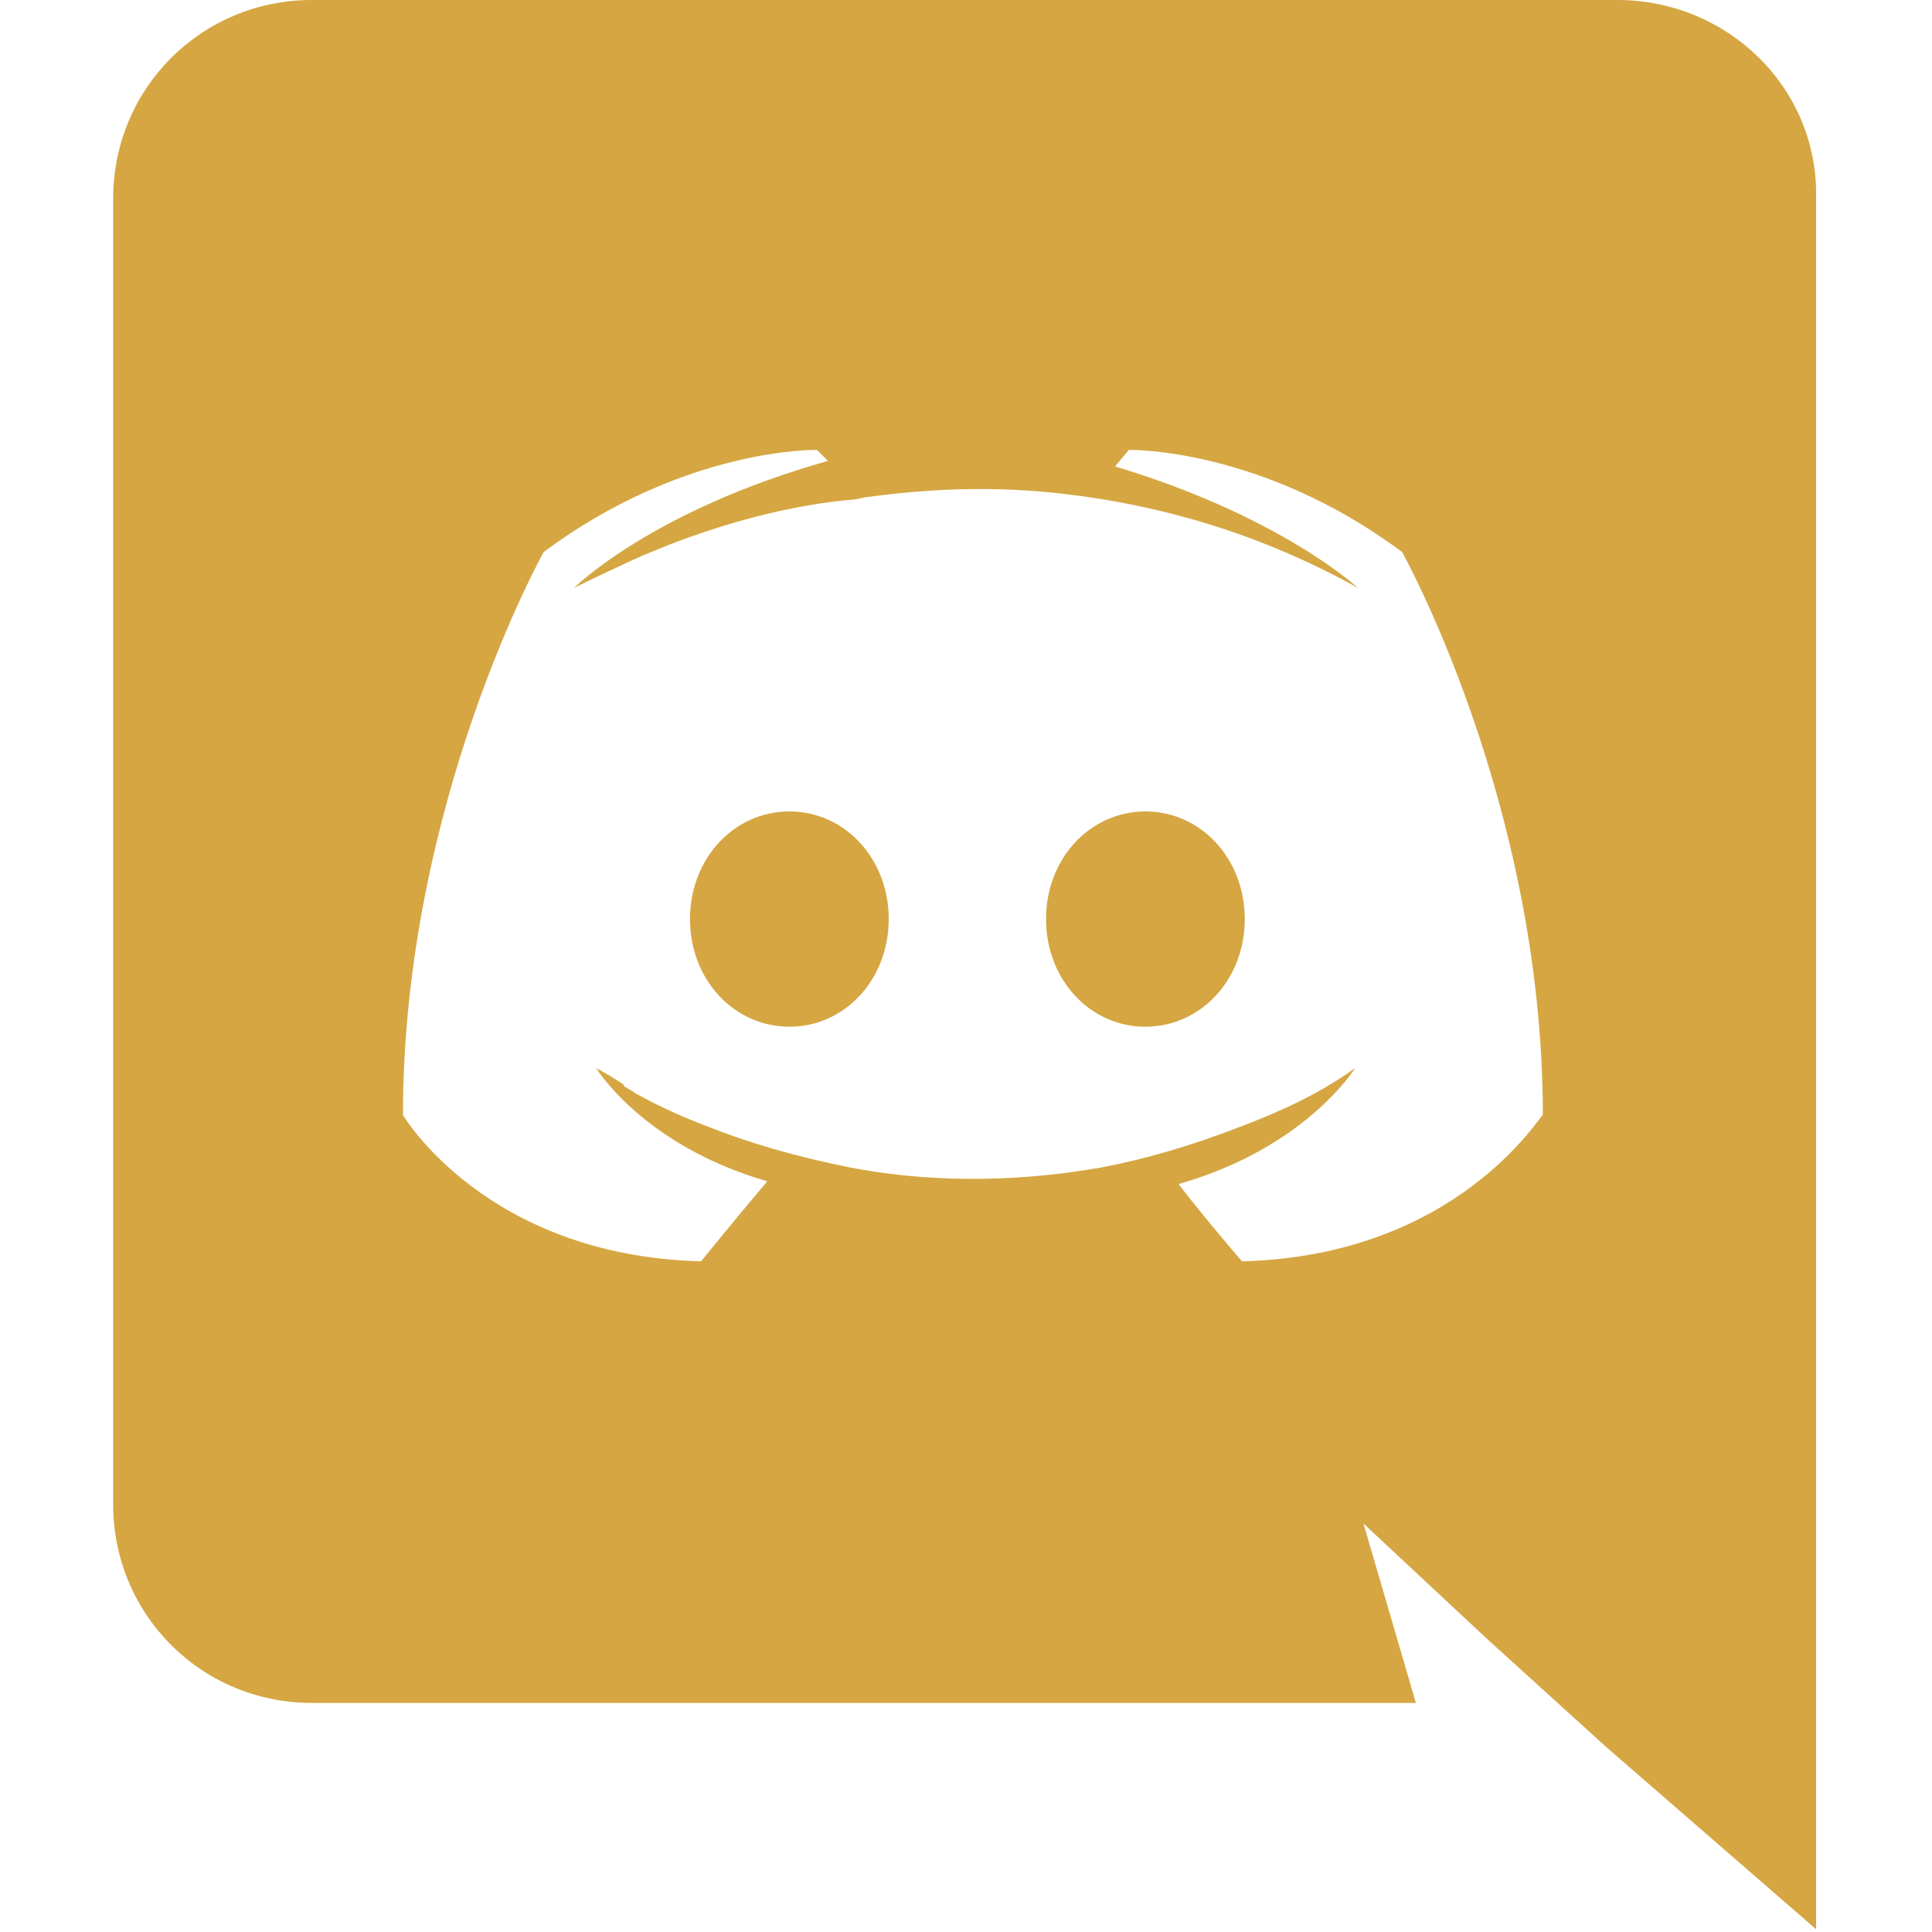 <?xml version="1.0" encoding="utf-8"?>
<!-- Generator: Adobe Illustrator 25.2.3, SVG Export Plug-In . SVG Version: 6.00 Build 0)  -->
<svg version="1.1" id="Laag_1" xmlns="http://www.w3.org/2000/svg" xmlns:xlink="http://www.w3.org/1999/xlink" x="0px" y="0px"
	 viewBox="0 0 70 70" style="enable-background:new 0 0 70 70;" xml:space="preserve">
<style type="text/css">
	.st0{fill:#D5A642;}
</style>
<path class="st0" d="M58.6,0H11.3c-4,0-7.2,3.2-7.2,7.2v47.3c0,4,3.2,7.2,7.2,7.2h40l-1.9-6.5l4.5,4.2l4.3,3.9l7.6,6.6V7.2
	C65.9,3.2,62.6,0,58.6,0z M45,45.7c0,0-1.3-1.5-2.3-2.8c4.6-1.3,6.4-4.2,6.4-4.2c-1.4,1-2.8,1.6-4.1,2.1c-1.8,0.7-3.5,1.2-5.1,1.5
	c-3.4,0.6-6.5,0.5-9.1,0c-2-0.4-3.7-0.9-5.2-1.5c-0.8-0.3-1.7-0.7-2.6-1.2c-0.1-0.1-0.2-0.1-0.3-0.2c-0.1,0-0.1-0.1-0.1-0.1
	c-0.6-0.4-1-0.6-1-0.6s1.7,2.8,6.2,4.1c-1.1,1.3-2.4,2.9-2.4,2.9c-7.8-0.2-10.8-5.3-10.8-5.3c0-11.3,5.1-20.4,5.1-20.4
	c5.1-3.8,9.9-3.7,9.9-3.7l0.4,0.4c-6.4,1.8-9.2,4.6-9.2,4.6s0.8-0.4,2.1-1c3.8-1.7,6.8-2.1,8-2.2c0.2,0,0.4-0.1,0.6-0.1
	c2.2-0.3,4.6-0.4,7.1-0.1c3.4,0.4,7,1.4,10.6,3.4c0,0-2.8-2.6-8.8-4.4l0.5-0.6c0,0,4.8-0.1,9.9,3.7c0,0,5.1,9.1,5.1,20.4
	C55.8,40.4,52.8,45.5,45,45.7z"/>
<path class="st0" d="M41.5,29.4c-2,0-3.6,1.7-3.6,3.9s1.6,3.9,3.6,3.9c2,0,3.6-1.7,3.6-3.9S43.5,29.4,41.5,29.4z M28.6,29.4
	c-2,0-3.6,1.7-3.6,3.9s1.6,3.9,3.6,3.9c2,0,3.6-1.7,3.6-3.9C32.2,31.1,30.6,29.4,28.6,29.4z"/>
</svg>
